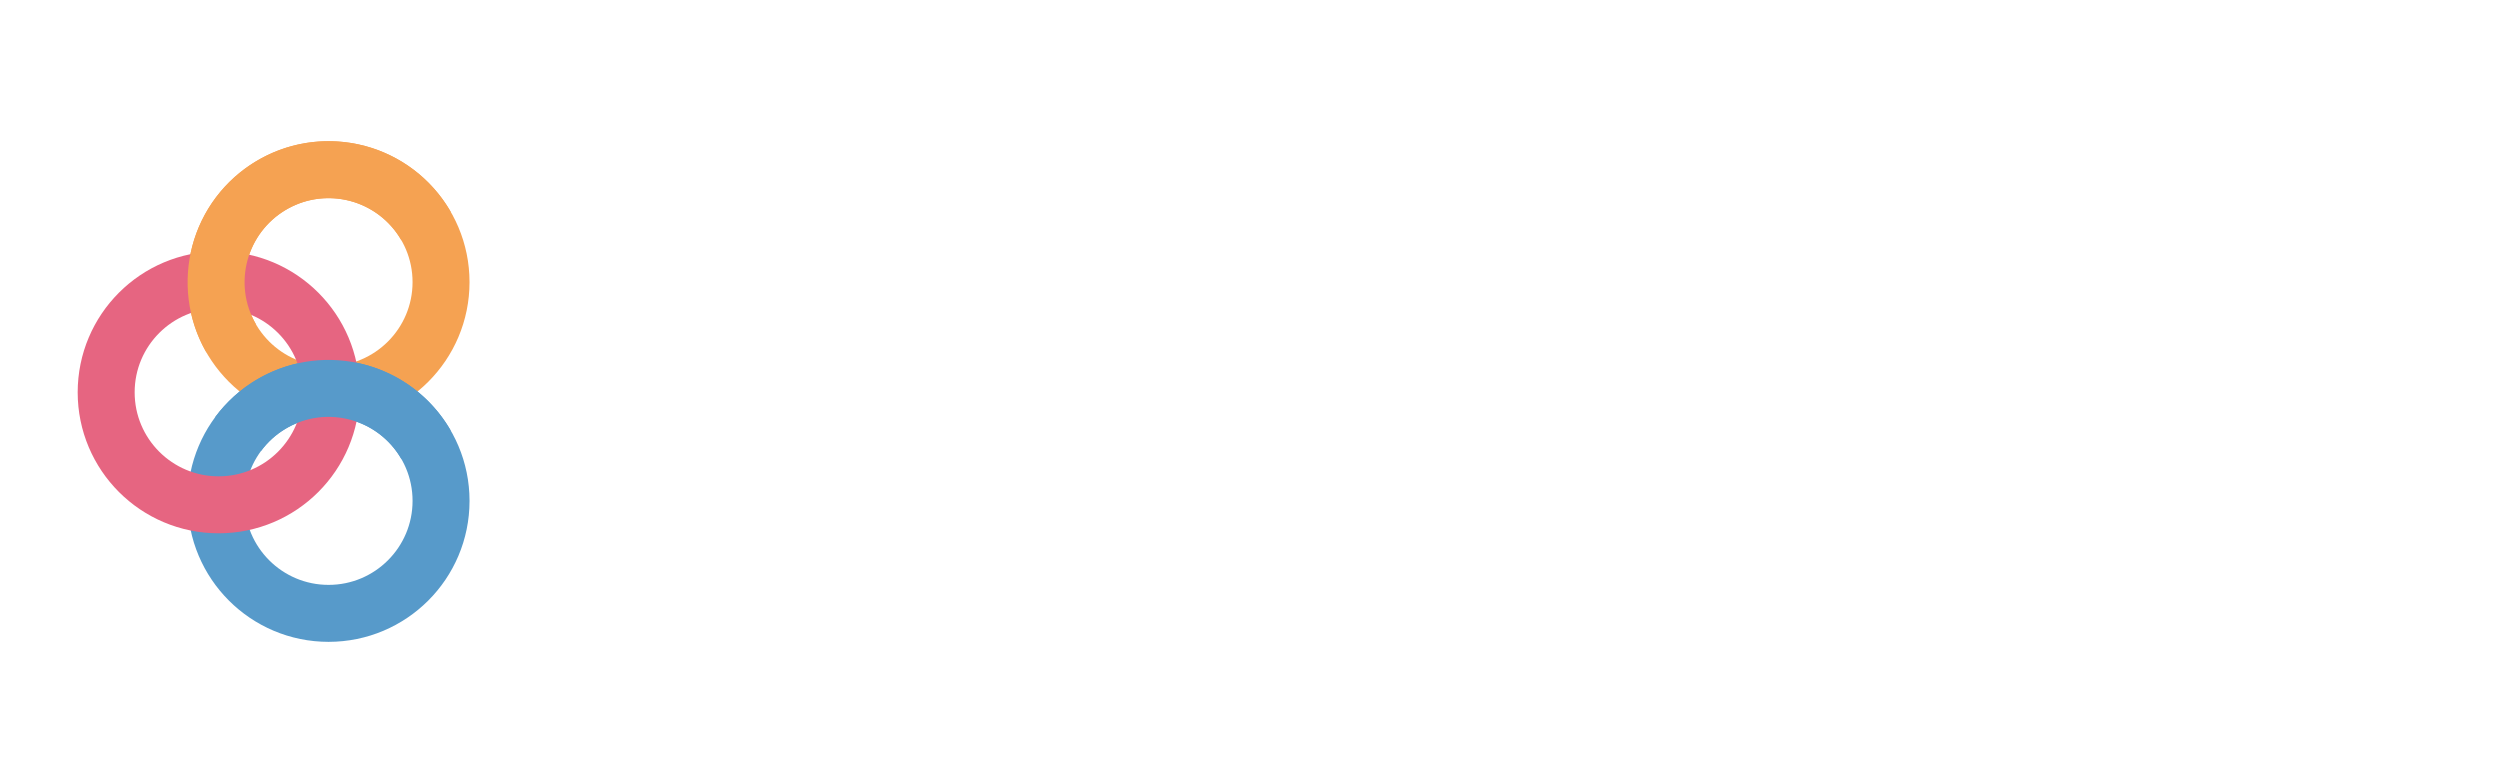 <?xml version="1.0" encoding="utf-8"?>
<!DOCTYPE svg PUBLIC "-//W3C//DTD SVG 1.1//EN" "http://www.w3.org/Graphics/SVG/1.1/DTD/svg11.dtd">
<svg version="1.1" id="Layer_1"
	 xmlns="http://www.w3.org/2000/svg" xmlns:xlink="http://www.w3.org/1999/xlink" x="0px" y="0px" width="212.118px"
	 height="65.883px" viewBox="0 0 212.118 65.883" enable-background="new 0 0 212.118 65.883" xml:space="preserve">
	<circle fill="none" stroke="#F5A252" stroke-width="4.834" stroke-miterlimit="10" cx="27.879" cy="23.939" r="9.542"/>
	<circle fill="none" stroke="#579ACA" stroke-width="4.834" stroke-miterlimit="10" cx="27.879" cy="42.499" r="9.543"/>
	<circle fill="none" stroke="#E66581" stroke-width="4.834" stroke-miterlimit="10" cx="18.551" cy="33.289" r="9.543"/>
	<path fill="none" stroke="#579ACA" stroke-width="4.834" stroke-miterlimit="10" d="M20.196,36.836
		c0.759-1.031,1.74-1.927,2.921-2.607c4.566-2.63,10.401-1.06,13.031,3.507"/>
	<path fill="none" stroke="#F5A252" stroke-width="4.834" stroke-miterlimit="10" d="M19.61,28.701
		c-2.63-4.566-1.061-10.401,3.507-13.032c4.567-2.63,10.401-1.059,13.031,3.508"/>
</svg>
